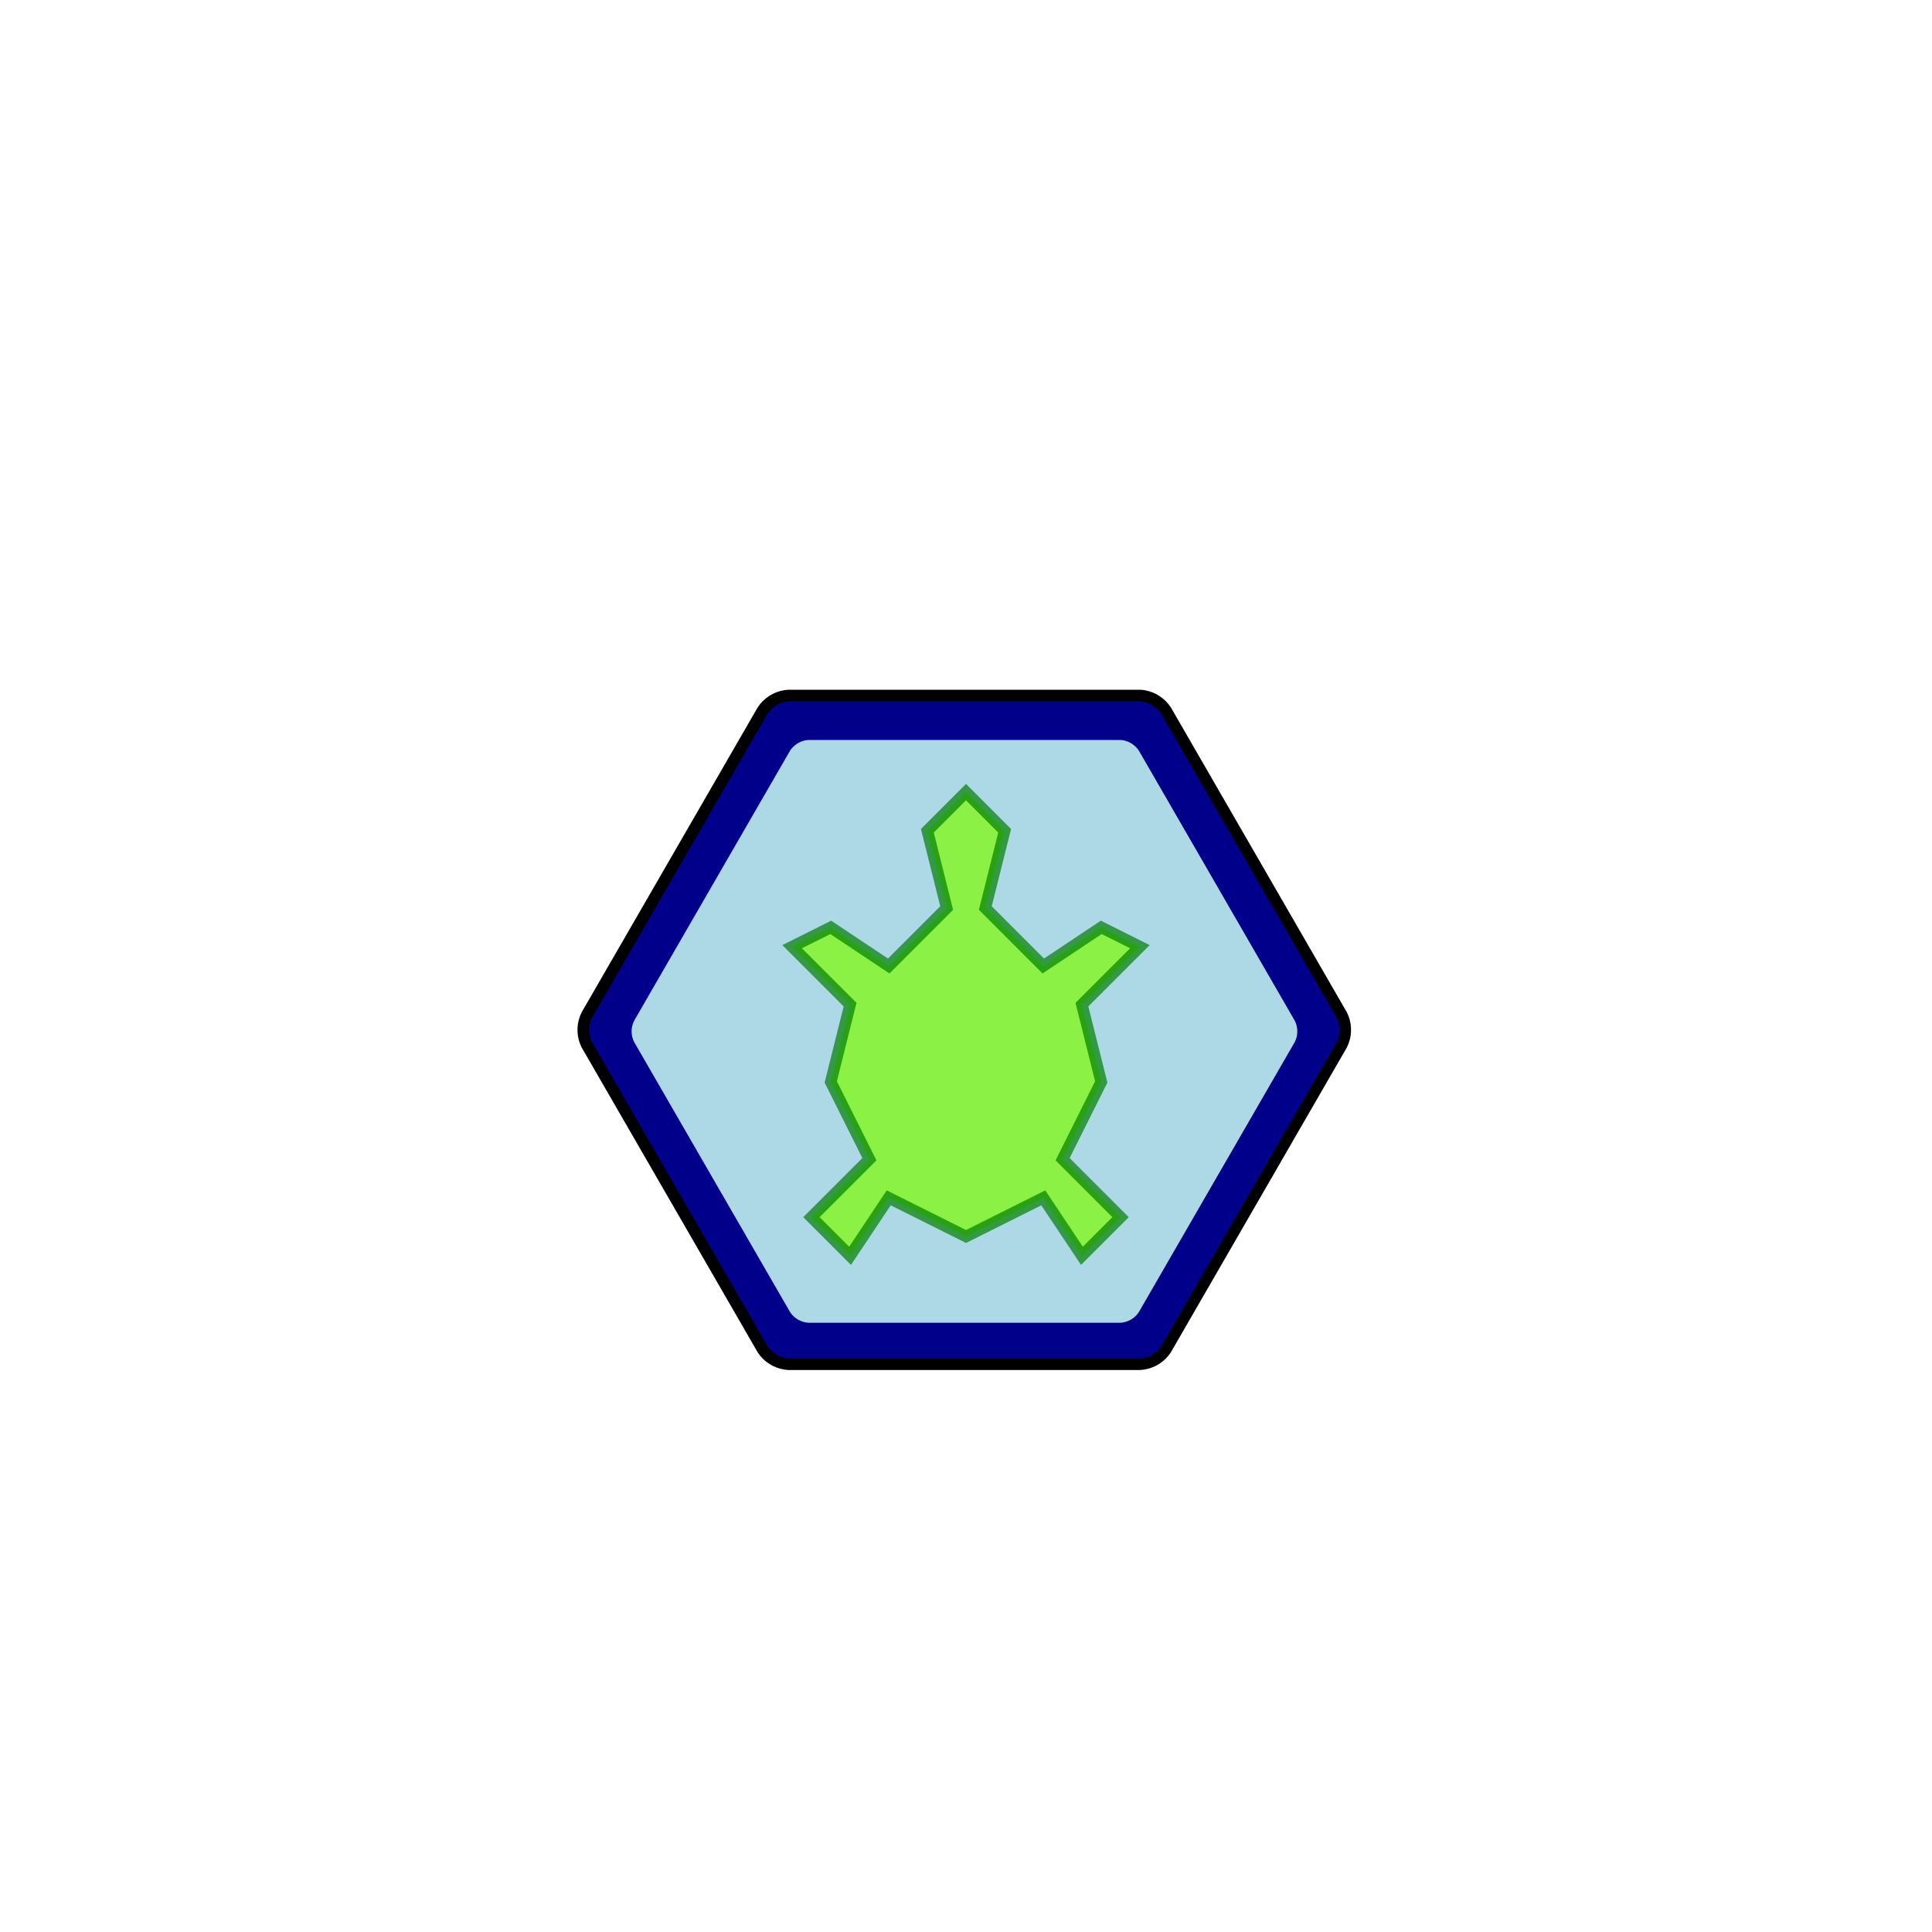 <svg xmlns:rdf='http://www.w3.org/1999/02/22-rdf-syntax-ns#' xmlns:svg='http://www.w3.org/2000/svg' xmlns='http://www.w3.org/2000/svg' version='1.1' width='500' height='500'>

  <g id='shape0'>
    <polygon points='205.0,180.0 295.0,180.0 295.891,180.09 296.773,180.279 297.628,180.558 298.456,180.927 299.23,181.377 299.959,181.908 300.634,182.511 301.228,183.177 301.759,183.906 302.209,184.68 347.209,262.629 347.578,263.448 347.857,264.303 348.046,265.185 348.136,266.076 348.136,266.976 348.046,267.876 347.857,268.758 347.578,269.613 347.209,270.432 346.759,271.215 301.759,349.155 301.228,349.884 300.634,350.55 299.959,351.153 299.23,351.684 298.456,352.134 297.628,352.494 296.773,352.773 295.891,352.962 295.0,353.061 294.1,353.061 204.1,353.061 203.209,352.962 202.327,352.773 201.472,352.494 200.644,352.134 199.87,351.684 199.141,351.153 198.466,350.55 197.872,349.884 197.341,349.155 196.891,348.372 151.891,270.432 151.522,269.613 151.243,268.758 151.054,267.876 150.964,266.976 150.964,266.076 151.054,265.185 151.243,264.303 151.522,263.448 151.891,262.629 152.341,261.846 197.341,183.906 197.872,183.177 198.466,182.511 199.141,181.908 199.87,181.377 200.644,180.927 201.472,180.558 202.327,180.279 203.209,180.09 204.1,180.0 205.0,180.0' style='fill:darkblue; stroke:dark; fill-opacity:1.0; stroke-opacity:1.0; stroke-width:3; stroke-linejoin:miter;' />
  </g>

  <g id='shape1'>
    <polygon points='210.0,190.0 290.0,190.0 290.792,190.08 291.576,190.248 292.336,190.496 293.072,190.824 293.76,191.224 294.408,191.696 295.008,192.232 295.536,192.824 296.008,193.472 296.408,194.16 336.408,263.448 336.736,264.176 336.984,264.936 337.152,265.72 337.232,266.512 337.232,267.312 337.152,268.112 336.984,268.896 336.736,269.656 336.408,270.384 336.008,271.08 296.008,340.36 295.536,341.008 295.008,341.6 294.408,342.136 293.76,342.608 293.072,343.008 292.336,343.328 291.576,343.576 290.792,343.744 290.0,343.832 289.2,343.832 209.2,343.832 208.408,343.744 207.624,343.576 206.864,343.328 206.128,343.008 205.44,342.608 204.792,342.136 204.192,341.6 203.664,341.008 203.192,340.36 202.792,339.664 162.792,270.384 162.464,269.656 162.216,268.896 162.048,268.112 161.968,267.312 161.968,266.512 162.048,265.72 162.216,264.936 162.464,264.176 162.792,263.448 163.192,262.752 203.192,193.472 203.664,192.824 204.192,192.232 204.792,191.696 205.44,191.224 206.128,190.824 206.864,190.496 207.624,190.248 208.408,190.08 209.2,190.0 210.0,190.0' style='fill:lightblue; stroke:darkblue; fill-opacity:1.0; stroke-opacity:1.0; stroke-width:3; stroke-linejoin:miter;' />
  </g>

  <g id='shape2'>
    <polygon points='250.0,205.0 240.0,215.0 245.0,235.0 230.0,250.0 215.0,240.0 205.0,245.0 220.0,260.0 215.0,280.0 225.0,300.0 210.0,315.0 220.0,325.0 230.0,310.0 250.0,320.0 270.0,310.0 280.0,325.0 290.0,315.0 275.0,300.0 285.0,280.0 280.0,260.0 295.0,245.0 285.0,240.0 270.0,250.0 255.0,235.0 260.0,215.0' style='fill:lawngreen; stroke:green; fill-opacity:0.7; stroke-opacity:0.7; stroke-width:3; stroke-linejoin:miter;' />
  </g>

</svg>